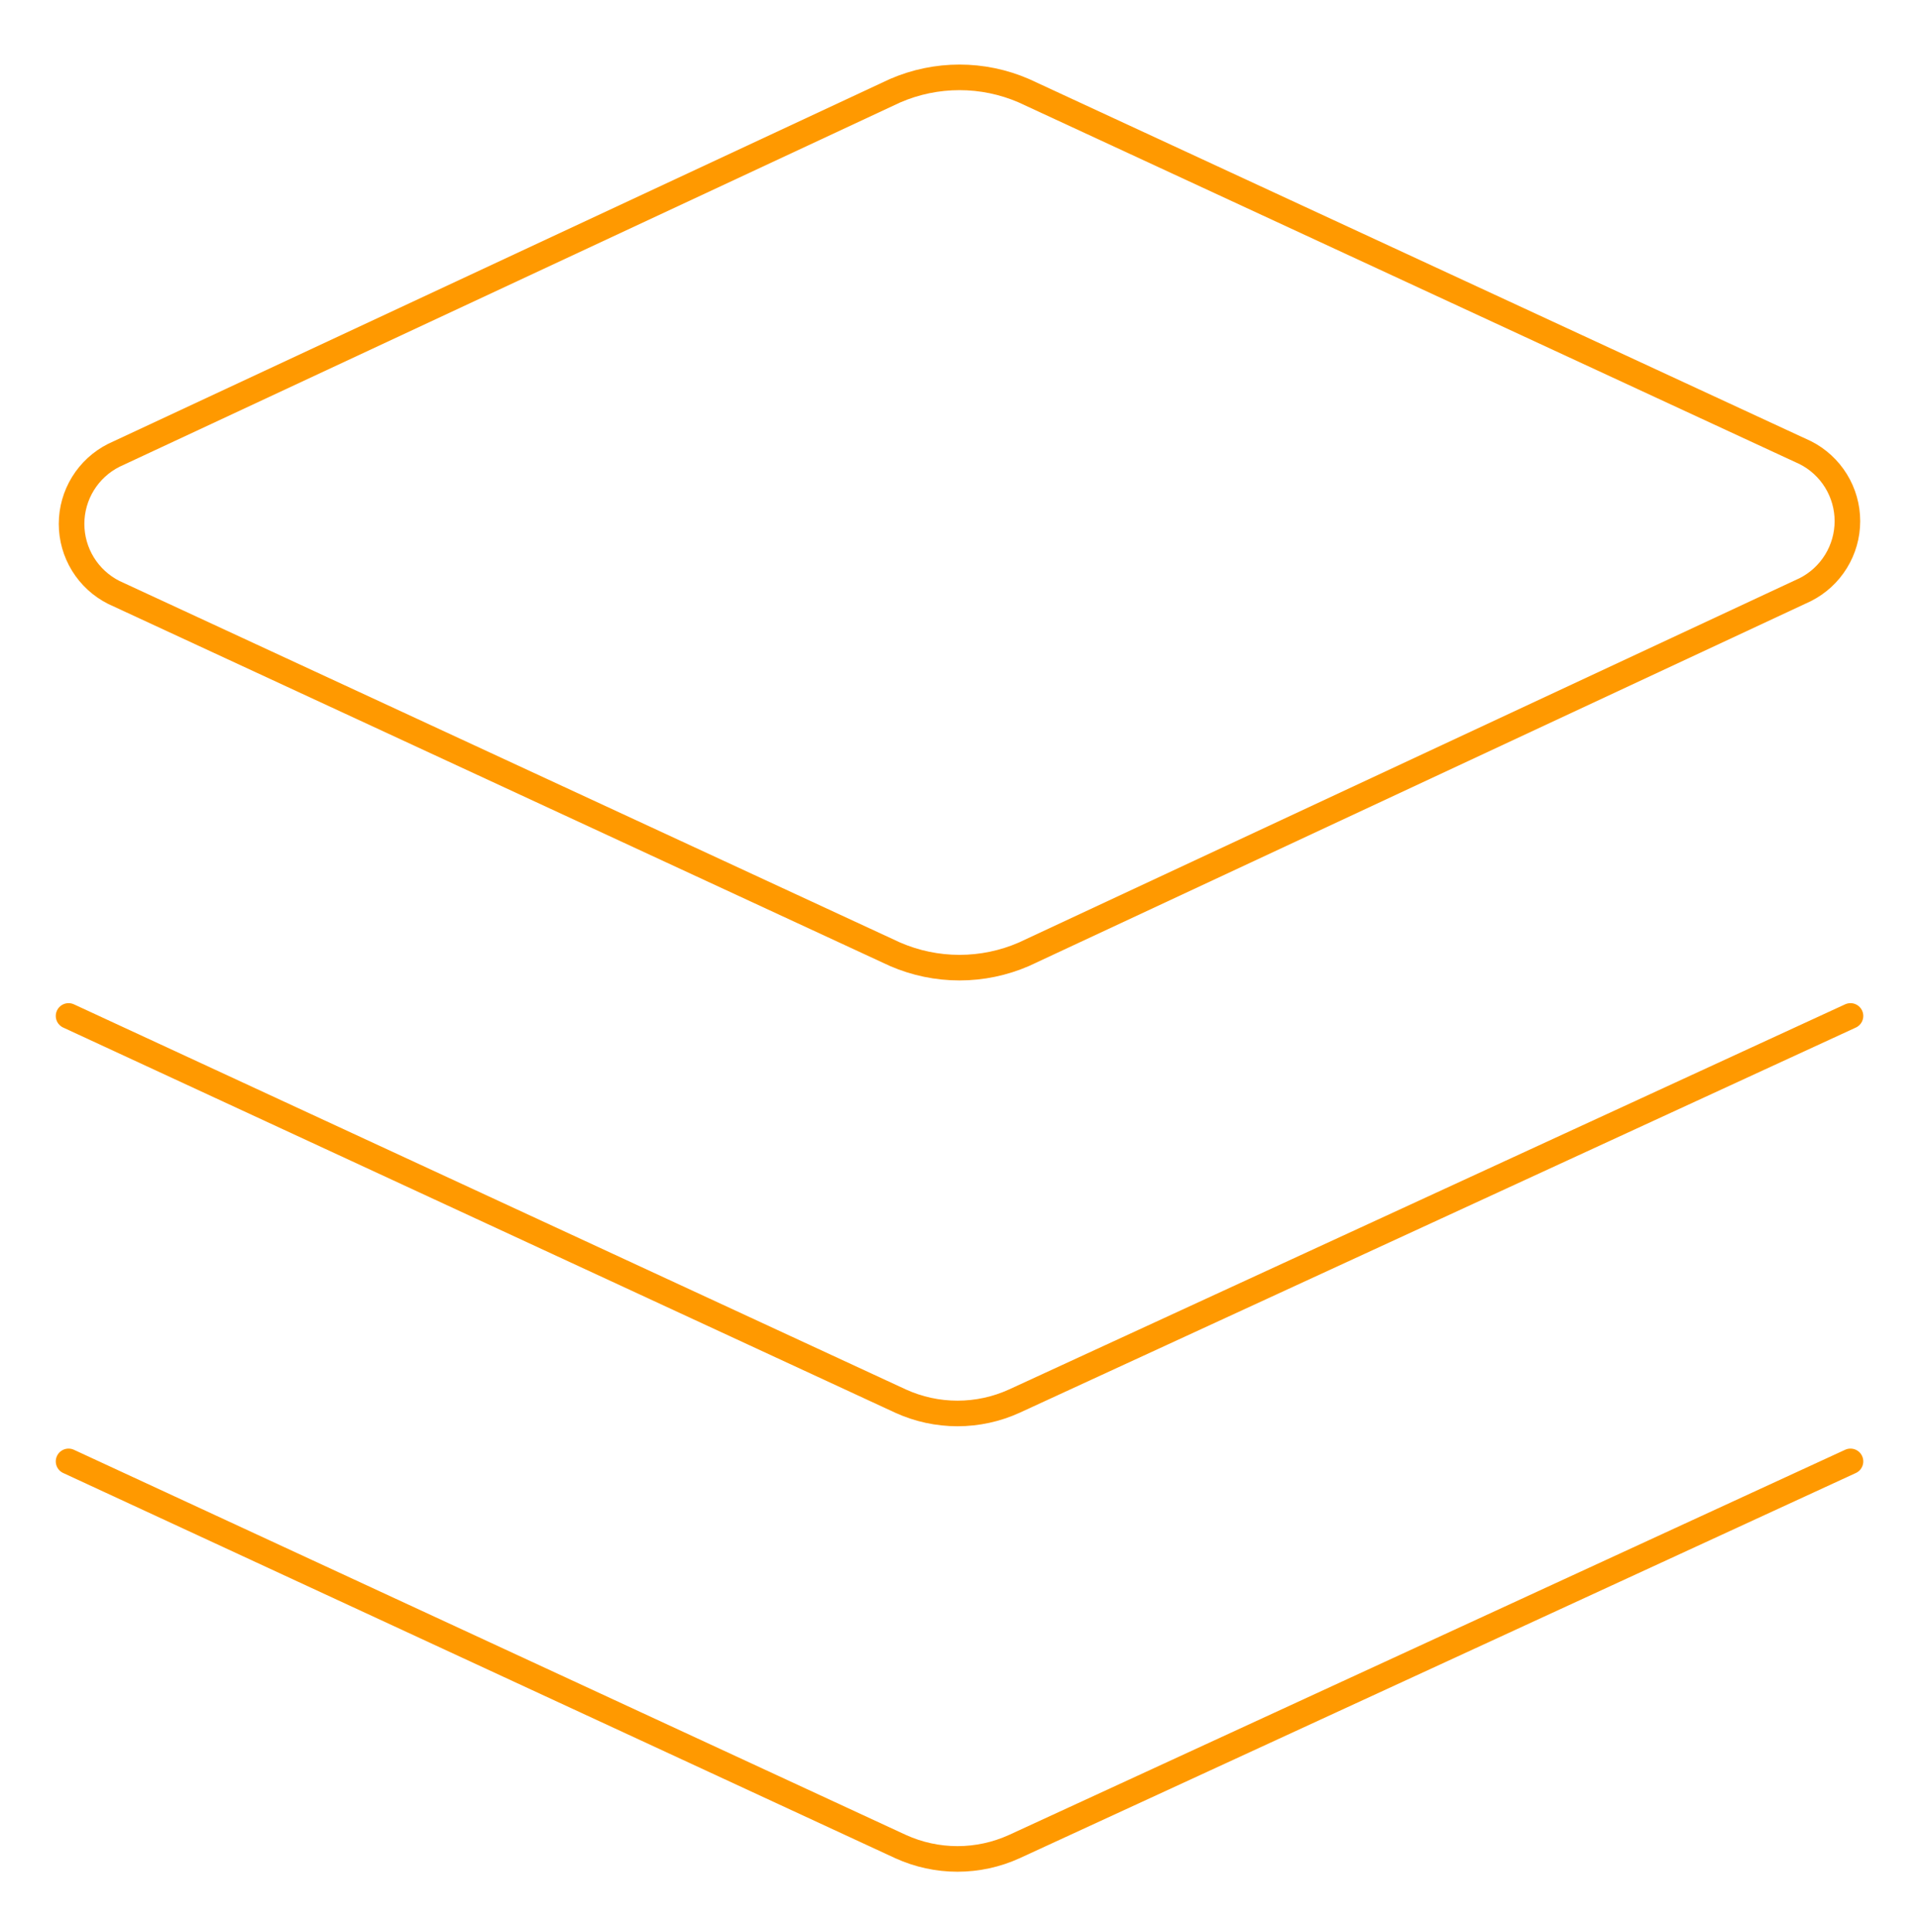<svg width="150" height="151" viewBox="0 0 150 151" fill="none" xmlns="http://www.w3.org/2000/svg">
<path d="M80.035 74.593C78.445 75.283 76.731 75.639 74.999 75.639C73.266 75.639 71.552 75.283 69.963 74.593L8.892 46.307C7.9 45.807 7.067 45.041 6.484 44.096C5.902 43.15 5.594 42.061 5.594 40.95C5.594 39.84 5.902 38.751 6.484 37.805C7.067 36.859 7.9 36.093 8.892 35.593L69.963 7.093C71.552 6.403 73.266 6.047 74.999 6.047C76.731 6.047 78.445 6.403 80.035 7.093L141.106 35.379C142.098 35.879 142.931 36.645 143.513 37.59C144.096 38.536 144.404 39.625 144.404 40.736C144.404 41.847 144.096 42.935 143.513 43.881C142.931 44.827 142.098 45.593 141.106 46.093L80.035 74.593Z" stroke="#FF9900" stroke-width="2" stroke-linecap="round" stroke-linejoin="round"/>
<path d="M144.645 79.414L79.288 109.521C77.892 110.158 76.376 110.487 74.841 110.487C73.307 110.487 71.791 110.158 70.395 109.521L5.359 79.414" stroke="#FF9900" stroke-width="2" stroke-linecap="round" stroke-linejoin="round"/>
<path d="M144.645 114.234L79.288 144.342C77.892 144.978 76.376 145.308 74.841 145.308C73.307 145.308 71.791 144.978 70.395 144.342L5.359 114.234" stroke="#FF9900" stroke-width="2" stroke-linecap="round" stroke-linejoin="round"/>
</svg>
